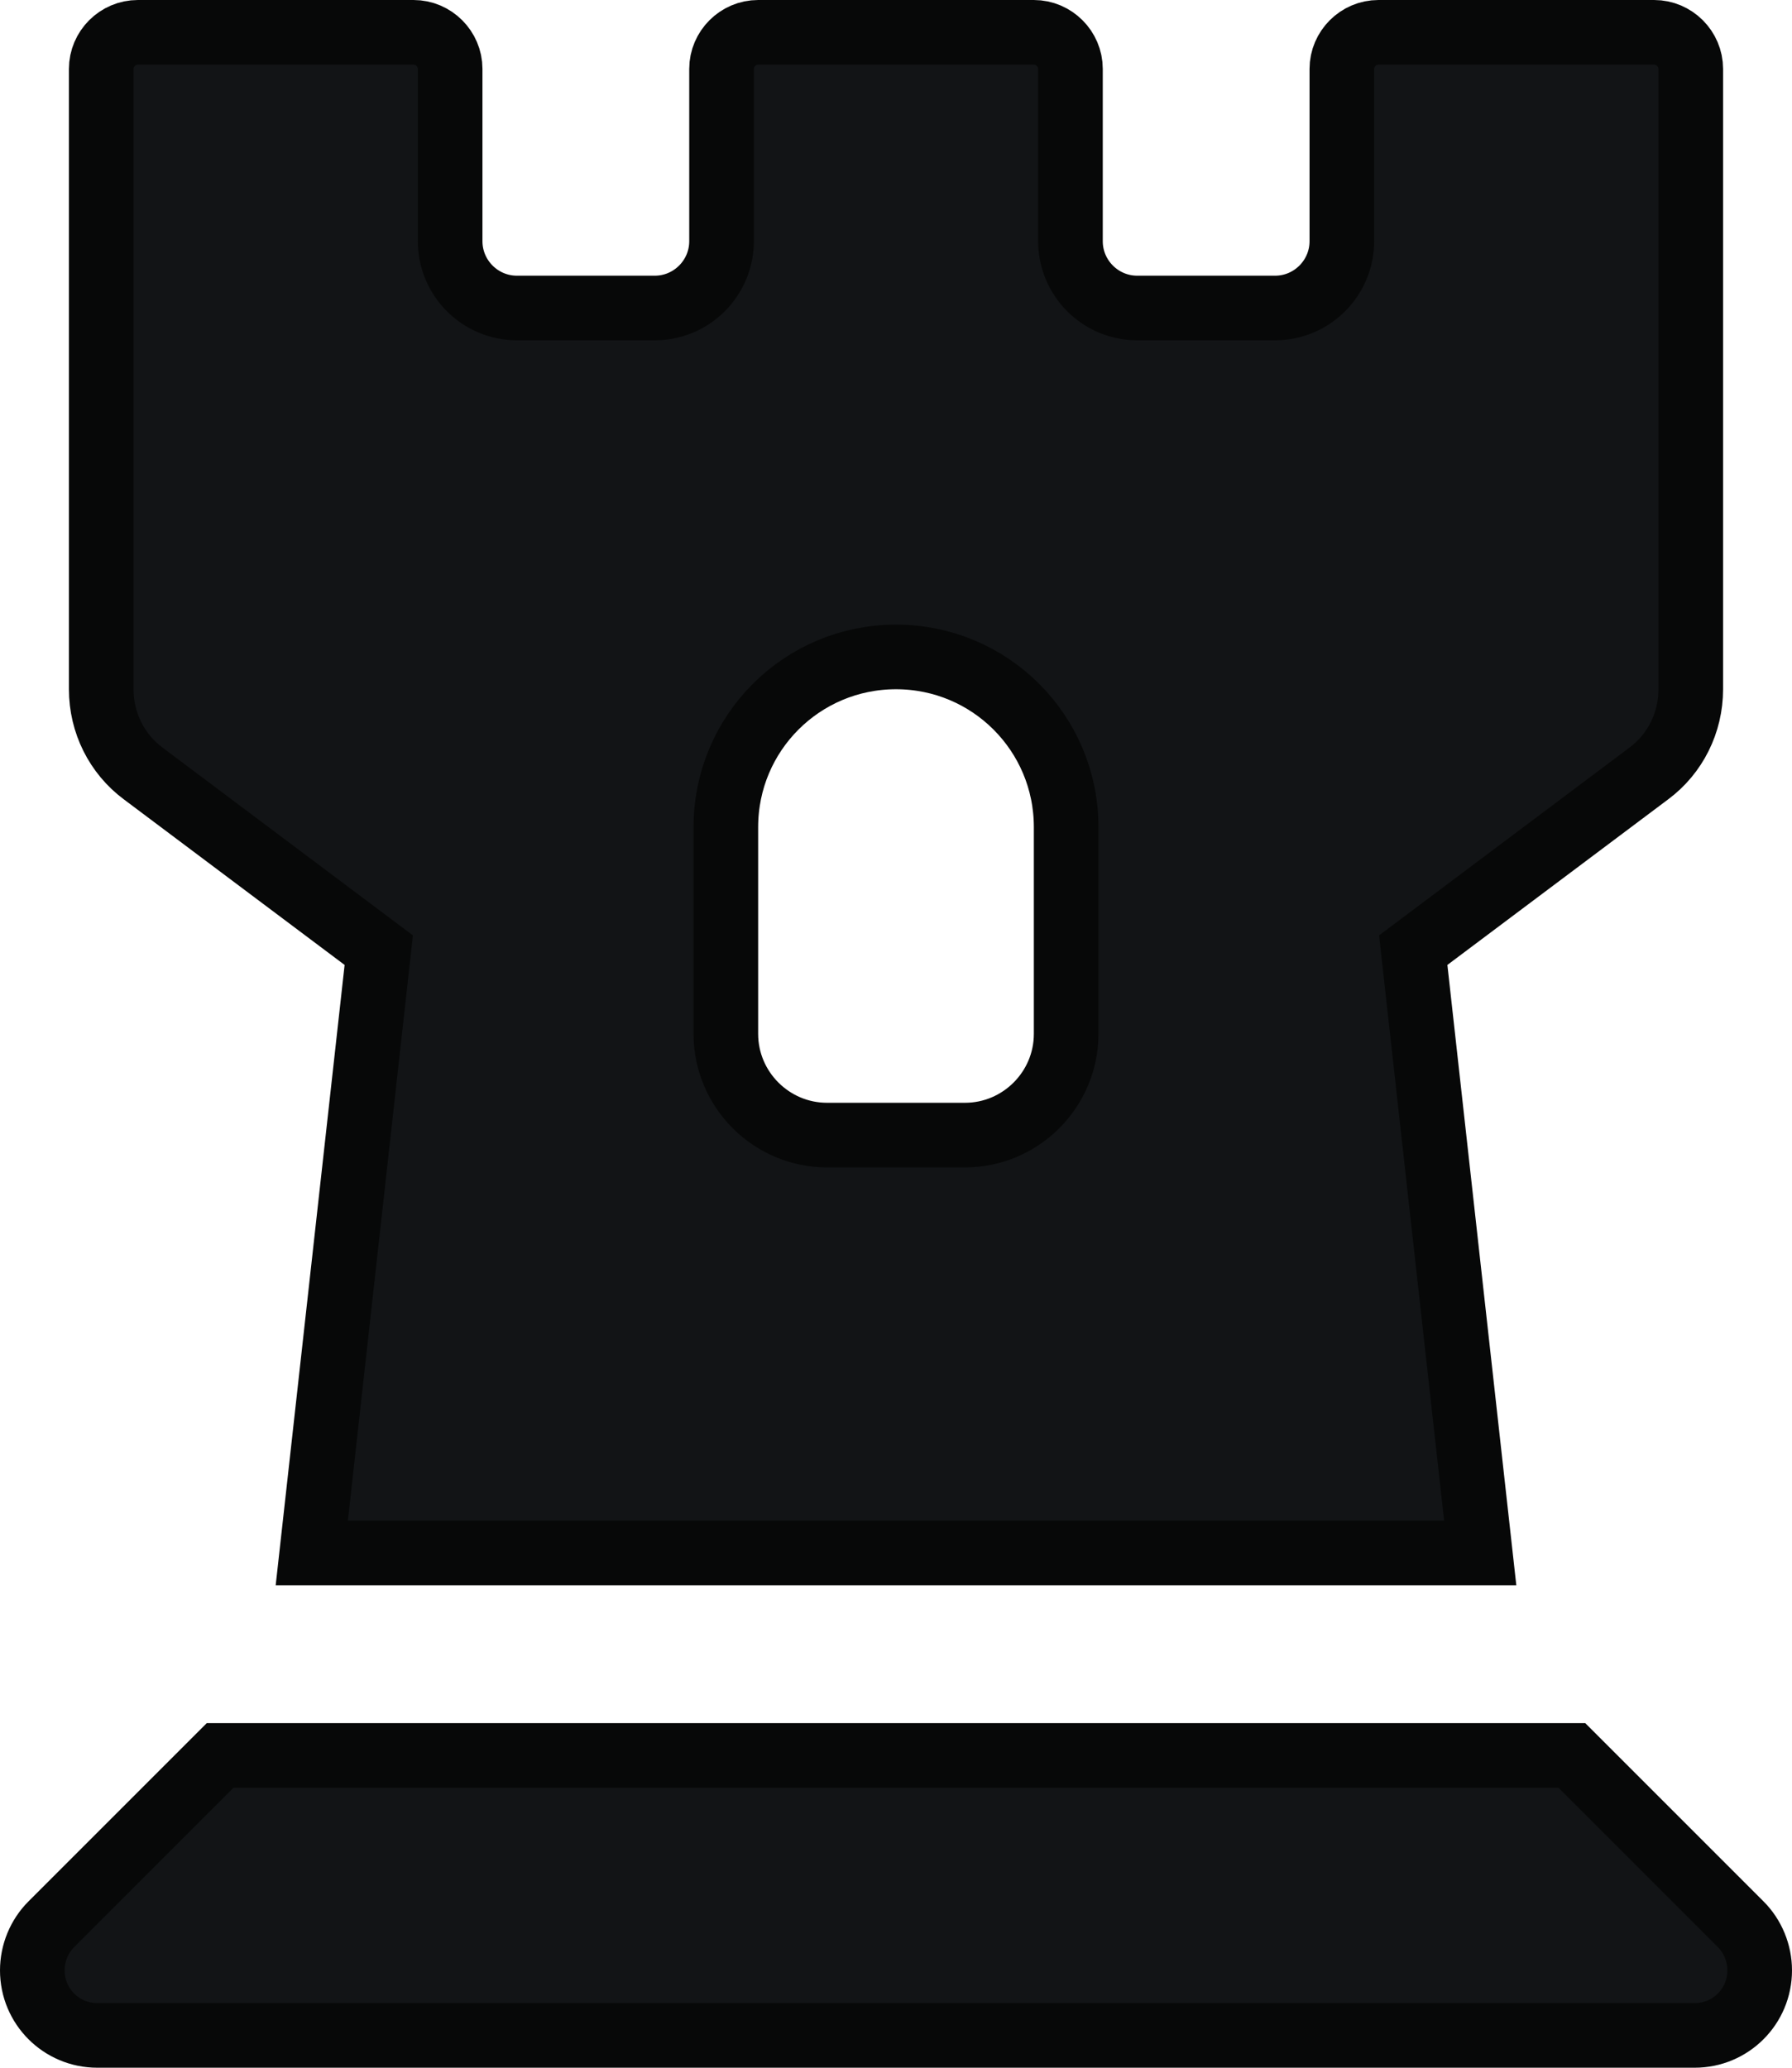 <svg width="416" height="480" viewBox="0 0 416 480" fill="none" xmlns="http://www.w3.org/2000/svg">
<path d="M382.736 179.573L382.718 179.587L382.7 179.6L331.5 218L328.073 220.57L328.546 224.828L343.621 360.5H72.379L87.454 224.828L87.927 220.57L84.5 218L33.3 179.6L33.282 179.587L33.264 179.573C27.111 175.015 23.5 167.77 23.5 160V16C23.5 11.342 27.342 7.5 32 7.5H96C100.658 7.5 104.5 11.342 104.5 16V56C104.5 64.542 111.458 71.5 120 71.5H152C160.542 71.5 167.5 64.542 167.5 56V16C167.5 11.342 171.342 7.5 176 7.5H240C244.658 7.5 248.5 11.342 248.5 16V56C248.5 64.542 255.458 71.5 264 71.5H296C304.542 71.5 311.5 64.542 311.5 56V16C311.5 11.342 315.342 7.5 320 7.5H384C388.658 7.5 392.5 11.342 392.5 16V160C392.5 167.77 388.889 175.015 382.736 179.573ZM224 263.5C236.942 263.5 247.5 252.942 247.5 240V192C247.5 170.158 229.842 152.5 208 152.5C186.158 152.5 168.5 170.158 168.5 192V240C168.5 252.942 179.058 263.5 192 263.5H224ZM11.903 446.703L51.107 407.5H364.893L404.097 446.703C406.881 449.488 408.5 453.376 408.5 457.4C408.5 465.758 401.758 472.5 393.4 472.5H22.6C14.242 472.5 7.5 465.758 7.5 457.4C7.5 453.376 9.119 449.488 11.903 446.703Z" fill="#121416" stroke="#070808" stroke-width="15"/>
</svg>
